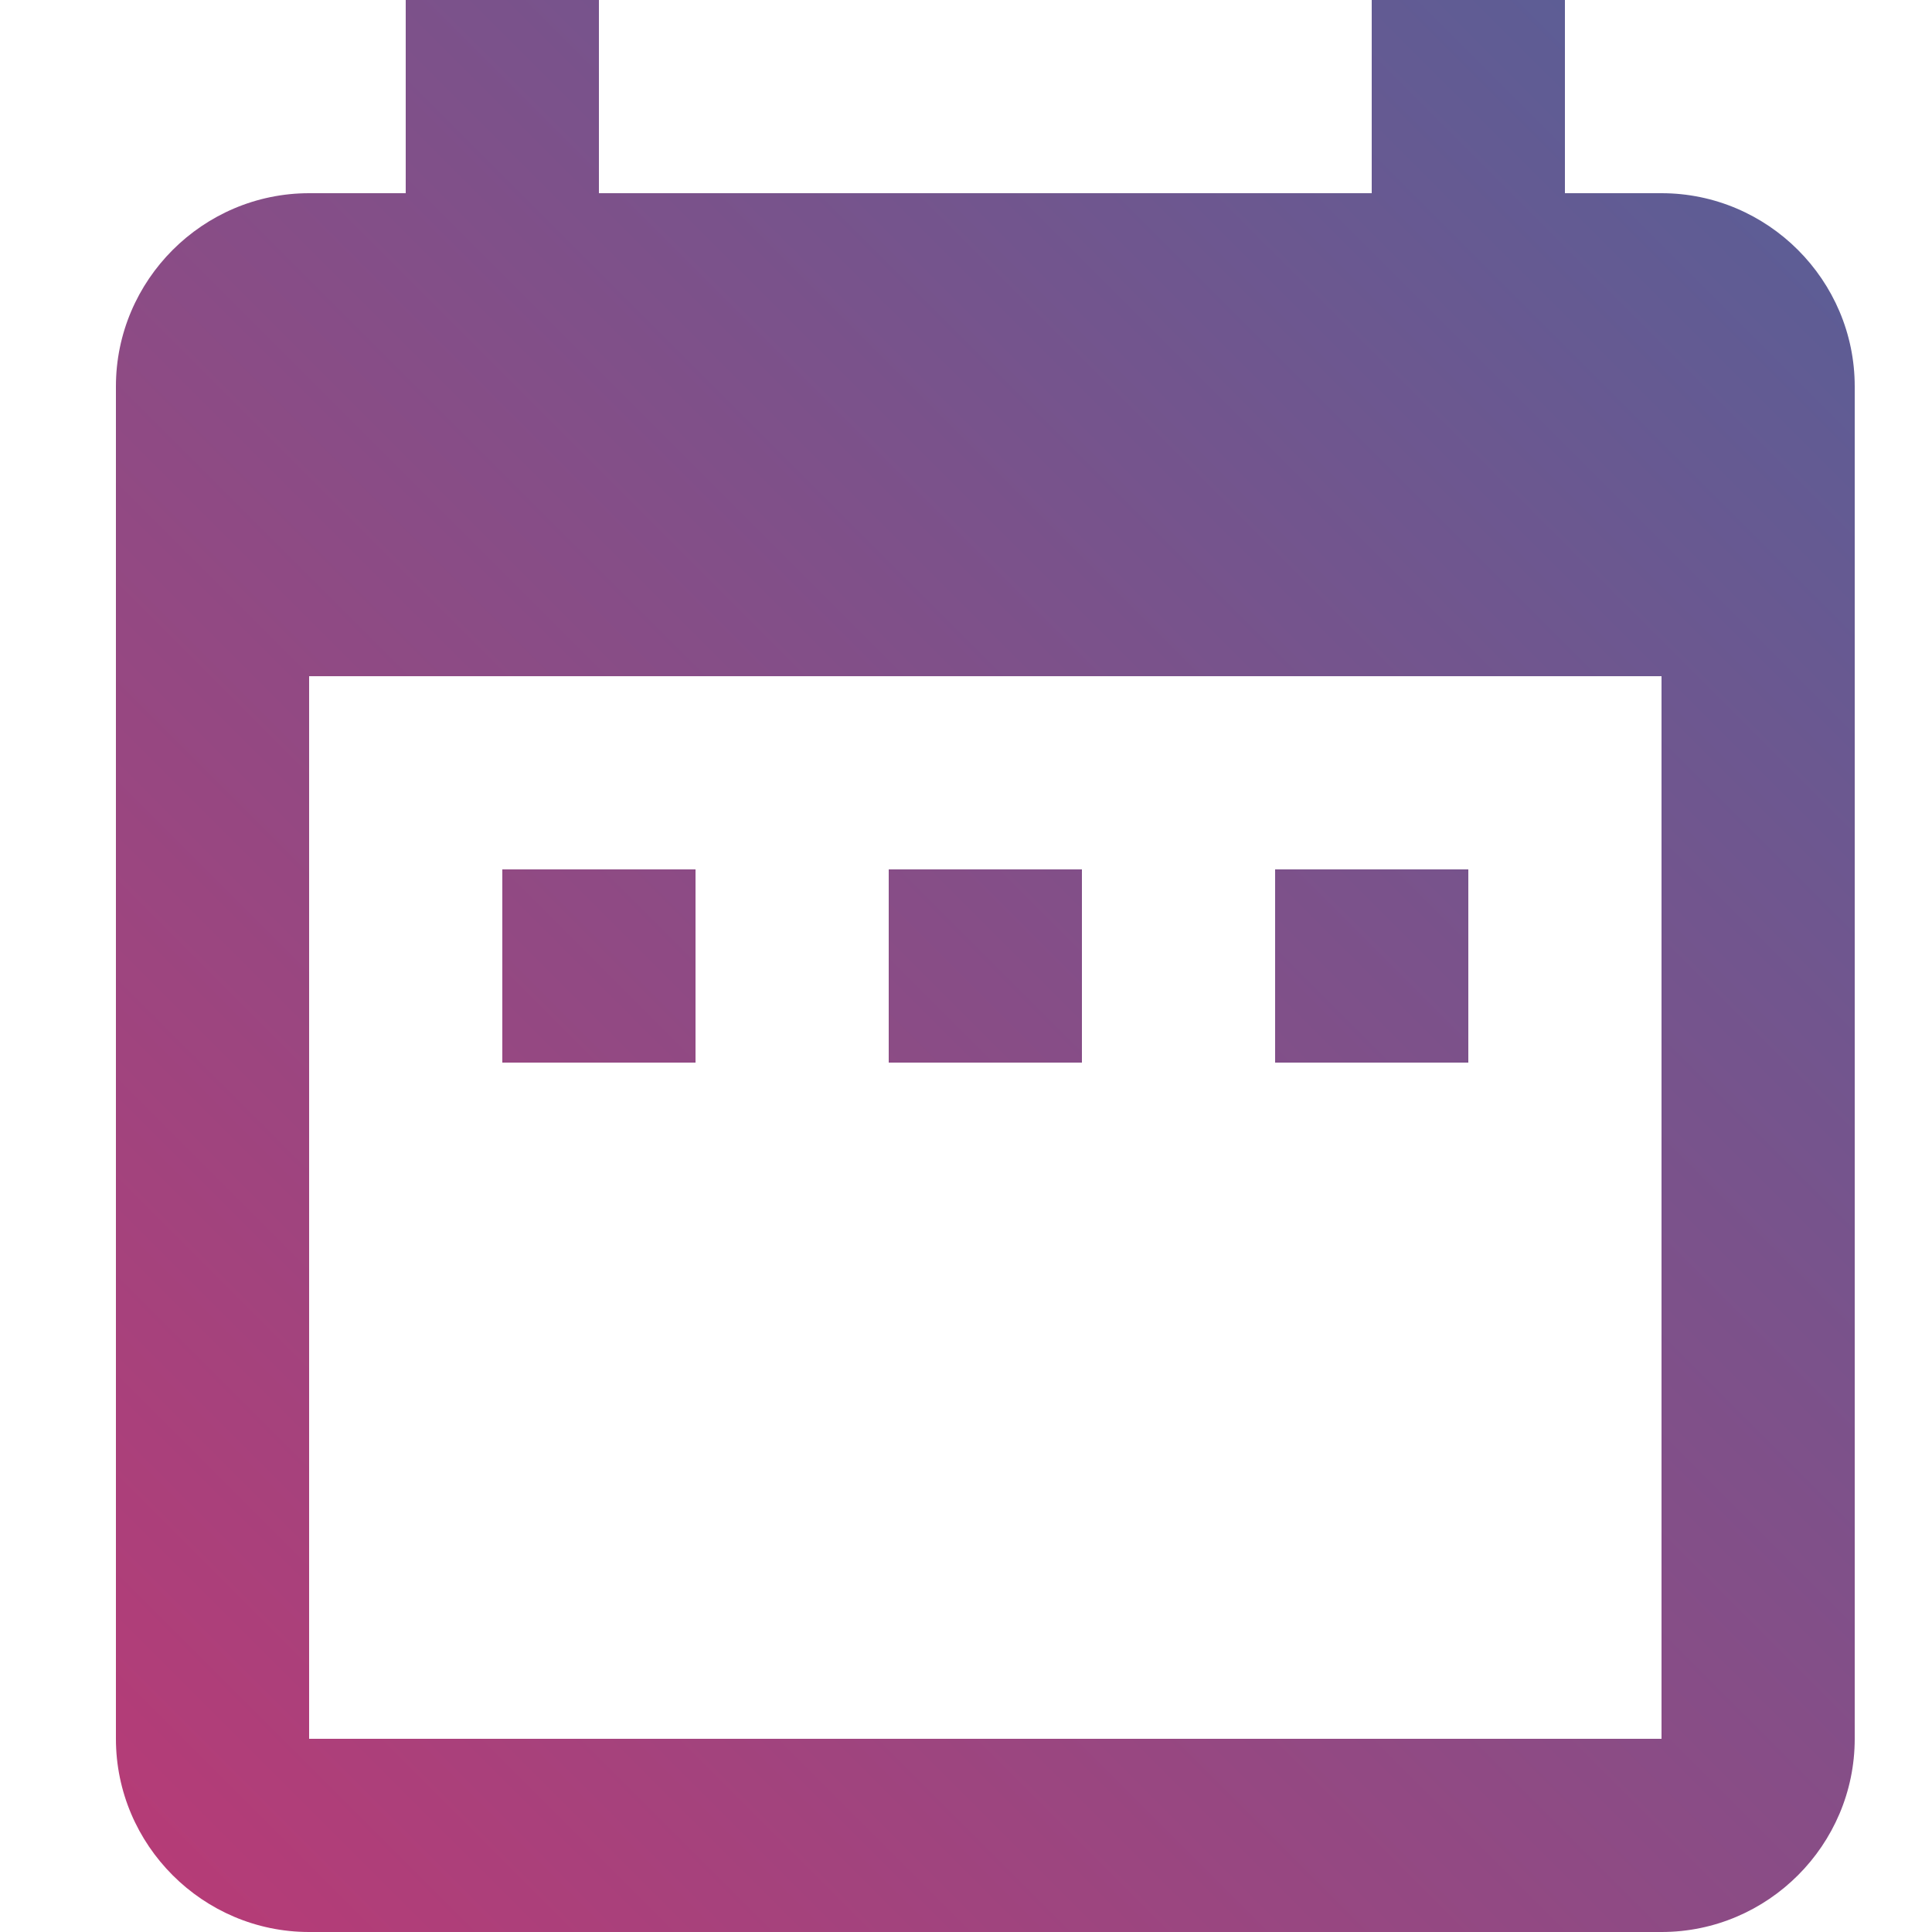 <?xml version="1.0" encoding="utf-8"?>
<!-- Generator: Adobe Illustrator 21.1.0, SVG Export Plug-In . SVG Version: 6.00 Build 0)  -->
<svg version="1.1" id="Layer_1" xmlns="http://www.w3.org/2000/svg" xmlns:xlink="http://www.w3.org/1999/xlink" x="0px" y="0px"
	 viewBox="0 0 20 20" style="enable-background:new 0 0 20 20;" xml:space="preserve">
<style type="text/css">
	.st0{fill:url(#SVGID_1_);}
	.st1{fill:url(#SVGID_2_);}
	.st2{fill:#2F2F5C;}
	.st3{fill:url(#SVGID_3_);}
	.st4{fill:url(#SVGID_4_);}
	.st5{fill:none;}
	.st6{fill:url(#SVGID_5_);}
	.st7{fill:url(#SVGID_6_);}
	.st8{fill:url(#SVGID_7_);}
	.st9{fill:url(#SVGID_8_);}
	.st10{fill:url(#SVGID_9_);}
	.st11{fill:url(#SVGID_10_);}
	.st12{fill:url(#SVGID_11_);}
	.st13{fill:url(#SVGID_12_);}
	.st14{fill:url(#SVGID_13_);}
	.st15{fill:url(#SVGID_14_);}
	.st16{fill:url(#SVGID_15_);}
	.st17{fill:url(#SVGID_16_);}
	.st18{fill:url(#Combined-Shape_2_);}
	.st19{fill:url(#SVGID_17_);}
	.st20{fill:url(#SVGID_18_);}
	.st21{fill:url(#SVGID_19_);}
	.st22{fill:url(#SVGID_20_);}
	.st23{fill:url(#SVGID_21_);}
	.st24{fill:url(#SVGID_22_);}
	.st25{fill:url(#SVGID_23_);}
	.st26{fill:url(#SVGID_24_);}
	.st27{fill:url(#SVGID_25_);}
	.st28{fill:url(#SVGID_26_);}
	.st29{fill:url(#SVGID_27_);}
	.st30{fill:url(#SVGID_28_);}
	.st31{fill:url(#SVGID_29_);}
	.st32{fill:url(#SVGID_30_);fill-opacity:0.36;}
	.st33{fill:url(#SVGID_31_);fill-opacity:0.36;}
	.st34{fill:url(#SVGID_32_);}
	.st35{fill:url(#SVGID_33_);}
	.st36{fill:url(#SVGID_34_);}
	.st37{fill:url(#SVGID_35_);}
	.st38{fill:url(#SVGID_36_);}
	.st39{fill:url(#SVGID_37_);}
	.st40{fill:url(#SVGID_38_);}
	.st41{fill:url(#SVGID_39_);}
	.st42{fill:url(#SVGID_40_);}
	.st43{fill:url(#SVGID_41_);}
	.st44{fill:url(#SVGID_42_);}
	.st45{fill:url(#SVGID_43_);}
	.st46{fill:url(#SVGID_44_);}
	.st47{fill:url(#SVGID_45_);}
	.st48{fill:url(#SVGID_46_);}
	.st49{fill:url(#SVGID_47_);}
	.st50{fill:url(#SVGID_48_);}
	.st51{fill:url(#SVGID_49_);}
	.st52{fill:url(#SVGID_50_);}
	.st53{fill:url(#SVGID_51_);}
	.st54{fill:url(#SVGID_52_);}
	.st55{fill:url(#SVGID_53_);}
	.st56{fill:url(#SVGID_54_);}
	.st57{fill:url(#SVGID_55_);}
	.st58{fill:url(#SVGID_56_);}
	.st59{fill:url(#SVGID_57_);}
	.st60{fill:url(#SVGID_58_);}
	.st61{fill:url(#SVGID_59_);}
	.st62{fill:url(#SVGID_60_);}
	.st63{fill:url(#SVGID_61_);}
	.st64{fill:url(#SVGID_62_);}
	.st65{fill:url(#SVGID_63_);}
	.st66{fill:url(#SVGID_64_);}
	.st67{fill:url(#SVGID_65_);}
	.st68{fill:url(#SVGID_66_);}
	.st69{fill:url(#SVGID_67_);}
	.st70{fill:url(#SVGID_68_);}
	.st71{fill:url(#SVGID_69_);}
	.st72{fill:url(#SVGID_70_);}
	.st73{fill:url(#SVGID_71_);}
	.st74{fill:url(#path2993-path_1_);}
	.st75{fill:url(#path2991-path_1_);}
	.st76{fill:url(#SVGID_72_);}
	.st77{fill:url(#SVGID_73_);}
	.st78{fill:url(#SVGID_74_);}
	.st79{fill:url(#SVGID_75_);}
	.st80{fill:url(#SVGID_76_);}
	.st81{fill:url(#SVGID_77_);}
	.st82{fill:url(#SVGID_78_);}
	.st83{fill:url(#SVGID_79_);}
	.st84{fill:url(#SVGID_80_);}
	.st85{fill:url(#SVGID_81_);}
	.st86{fill:url(#SVGID_82_);}
	.st87{fill:url(#SVGID_83_);}
	.st88{fill:url(#SVGID_84_);}
	.st89{fill:url(#SVGID_85_);}
	.st90{fill:url(#SVGID_86_);}
	.st91{fill:url(#SVGID_87_);}
	.st92{fill:url(#SVGID_88_);}
	.st93{fill:url(#SVGID_89_);}
	.st94{fill:url(#SVGID_90_);}
	.st95{fill:url(#SVGID_91_);}
	.st96{fill:url(#SVGID_92_);}
	.st97{fill:url(#SVGID_93_);}
	.st98{fill:url(#SVGID_94_);}
	.st99{fill:url(#SVGID_95_);}
	.st100{fill:url(#SVGID_96_);}
	.st101{fill:url(#SVGID_97_);}
	.st102{fill:url(#Fill-3_1_);}
	.st103{fill:url(#Fill-1_1_);}
	.st104{fill:url(#Combined-Shape_3_);}
	.st105{fill:url(#SVGID_98_);}
	.st106{fill:url(#SVGID_99_);}
	.st107{fill:url(#SVGID_100_);}
	.st108{fill:url(#SVGID_101_);}
	.st109{fill:url(#SVGID_102_);}
	.st110{fill:url(#SVGID_103_);}
	.st111{fill:url(#SVGID_104_);}
	.st112{fill:url(#Todas-las-cuentas_1_);}
	.st113{fill:url(#Shape_7_);}
	.st114{fill:url(#SVGID_105_);}
	.st115{fill:url(#Shape_8_);}
	.st116{fill:url(#Shape_9_);}
	.st117{fill:url(#Shape_10_);}
	.st118{fill:url(#Shape_11_);}
	.st119{fill:url(#Shape_12_);}
	.st120{fill:url(#Shape_13_);}
	.st121{fill:url(#SVGID_106_);}
	.st122{fill:url(#SVGID_107_);}
	.st123{fill:url(#SVGID_108_);}
	.st124{fill:url(#SVGID_109_);}
	.st125{fill:url(#SVGID_110_);}
	.st126{fill:url(#SVGID_111_);}
	.st127{fill:url(#SVGID_112_);}
	.st128{fill:url(#SVGID_113_);}
	.st129{fill:url(#Combined-Shape_5_);}
	.st130{fill:url(#Combined-Shape_8_);}
	.st131{fill:url(#SVGID_114_);}
	.st132{fill:url(#SVGID_115_);}
</style>
<linearGradient id="SVGID_1_" gradientUnits="userSpaceOnUse" x1="1.742" y1="19.371" x2="18.656" y2="2.456">
	<stop  offset="0" style="stop-color:#B53C77"/>
	<stop  offset="1" style="stop-color:#5D5D95"/>
</linearGradient>
<path class="st0" d="M7.2,9h-2v2h2V9z M11.2,9h-2v2h2V9z M15.2,9h-2v2h2V9z M17.2,2h-1V0h-2v2h-8V0h-2v2h-1c-1.1,0-2,0.9-2,2l0,14
	c0,1.1,0.9,2,2,2h14c1.1,0,2-0.9,2-2V4C19.2,2.9,18.3,2,17.2,2z M17.2,18h-14V7h14V18z"/>
</svg>
